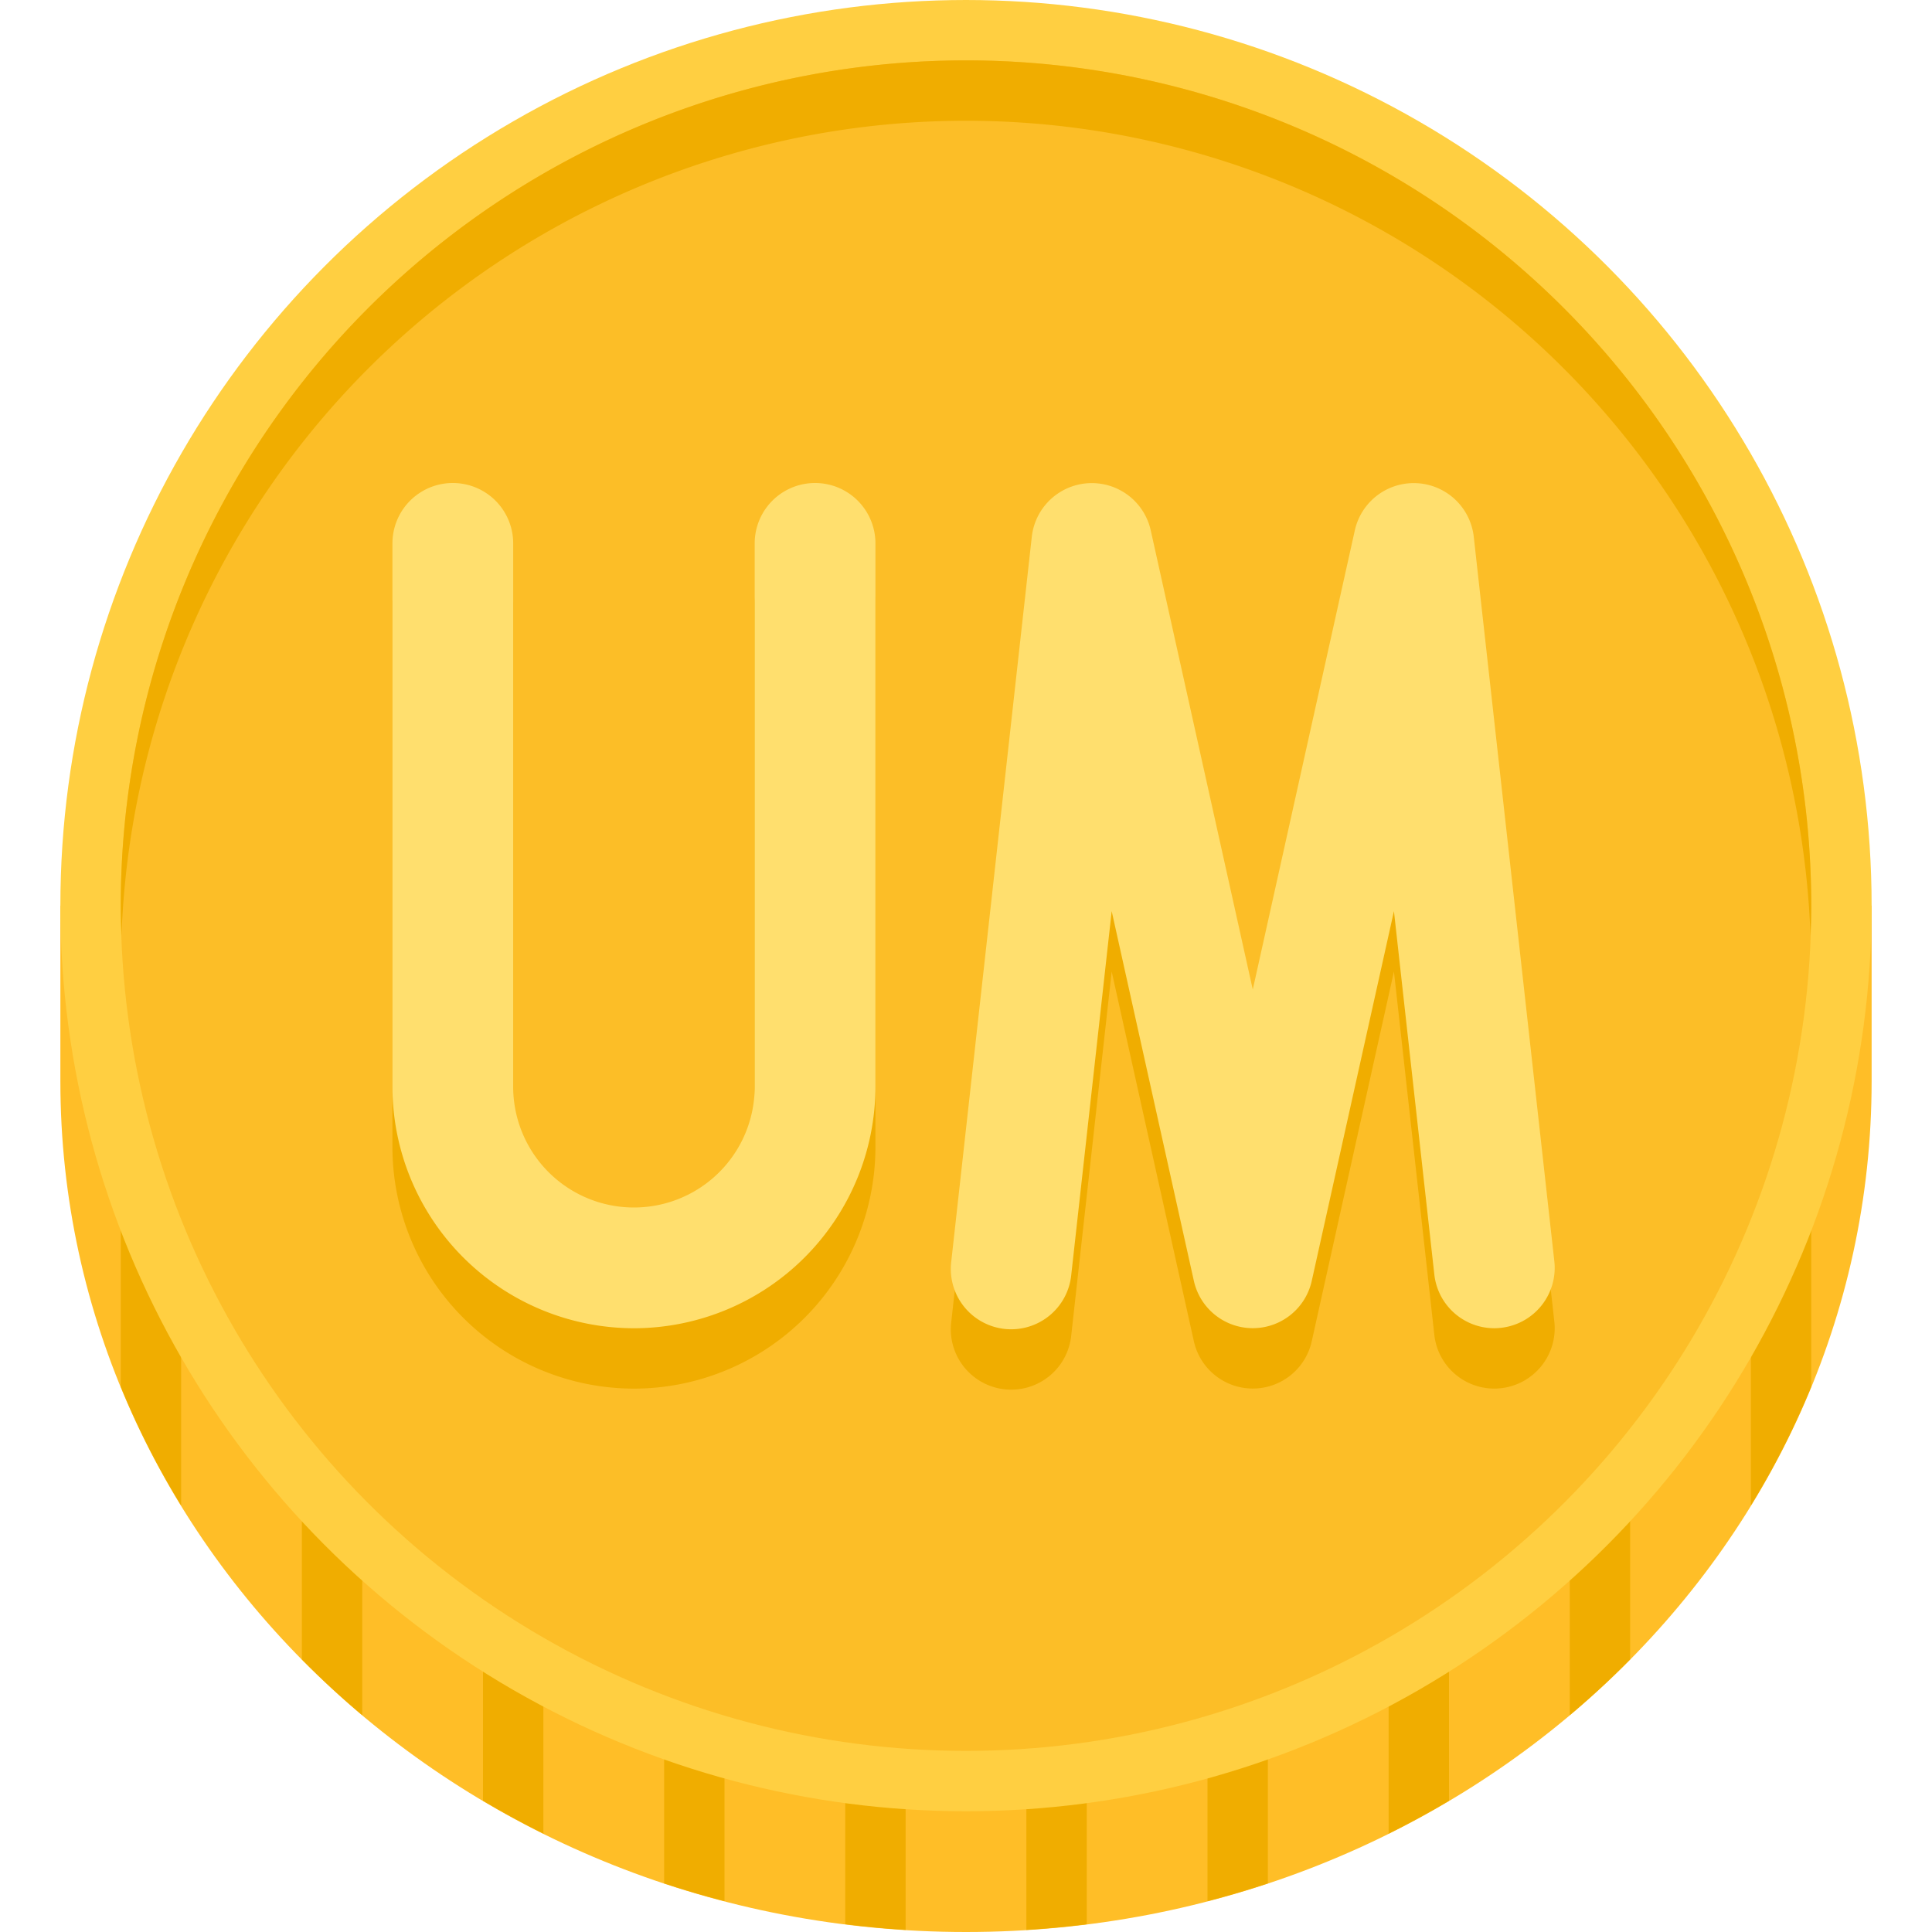 <svg height="512" viewBox="0 0 64 64" width="512" xmlns="http://www.w3.org/2000/svg"><path d="m2 35.818v-5.818h60v5.818c0 15.564-13.431 28.182-30 28.182s-30-12.617-30-28.182z" fill="#ffbe27"/><g fill="#f0ad00"><path d="m24 30h-2v32.39q.984.327 2 .589z"/><path d="m30 30h-2v33.743q.99.124 2 .188z"/><path d="m18 30h-2v29.653q.976.579 2 1.09z"/><path d="m12 30h-2v24.971q.954.967 2 1.848z"/><path d="m36 30h-2v33.931q1.01-.063 2-.188z"/><path d="m4 45.936a27.33 27.33 0 0 0 2 3.935v-19.871h-2z"/><path d="m60 30h-2v19.871a27.33 27.33 0 0 0 2-3.935z"/><path d="m54 30h-2v26.818q1.046-.879 2-1.848z"/><path d="m48 30h-2v30.743q1.025-.509 2-1.09z"/><path d="m42 30h-2v32.979q1.014-.263 2-.589z"/></g><circle cx="32" cy="30" fill="#ffcf41" r="30"/><circle cx="32" cy="30" fill="#fcbe27" r="28"/><g fill="#f0ad00"><path d="m32 4a27.995 27.995 0 0 1 27.975 27c.012-.333.025-.665.025-1a28 28 0 0 0 -56 0c0 .335.013.667.025 1a27.995 27.995 0 0 1 27.975-27z"/><path d="m48.82 19.779a2 2 0 0 0 -3.939-.213l-3.381 15.214-3.381-15.214a2 2 0 0 0 -3.939.213l-2.667 24a2 2 0 1 0 3.975.441l1.338-12.037 2.723 12.25a2 2 0 0 0 3.904 0l2.723-12.25 1.338 12.037a1.999 1.999 0 0 0 1.984 1.779 1.917 1.917 0 0 0 .224-.013 1.999 1.999 0 0 0 1.767-2.208z"/><path d="m21 46a8.009 8.009 0 0 0 8-8v-18a2 2 0 0 0 -4 0v18a4 4 0 0 1 -8 0v-18a2 2 0 0 0 -4 0v18a8.009 8.009 0 0 0 8 8z"/></g><g fill="#ffdf6e"><path d="m48.82 17.779a2 2 0 0 0 -3.939-.213l-3.381 15.214-3.381-15.214a2 2 0 0 0 -3.939.213l-2.667 24a2 2 0 1 0 3.975.441l1.338-12.037 2.723 12.25a2 2 0 0 0 3.904 0l2.723-12.25 1.338 12.037a1.999 1.999 0 0 0 1.984 1.779 1.917 1.917 0 0 0 .224-.013 1.999 1.999 0 0 0 1.767-2.208z"/><path d="m21 44a8.009 8.009 0 0 0 8-8v-18a2 2 0 0 0 -4 0v18a4 4 0 0 1 -8 0v-18a2 2 0 0 0 -4 0v18a8.009 8.009 0 0 0 8 8z"/></g></svg>
